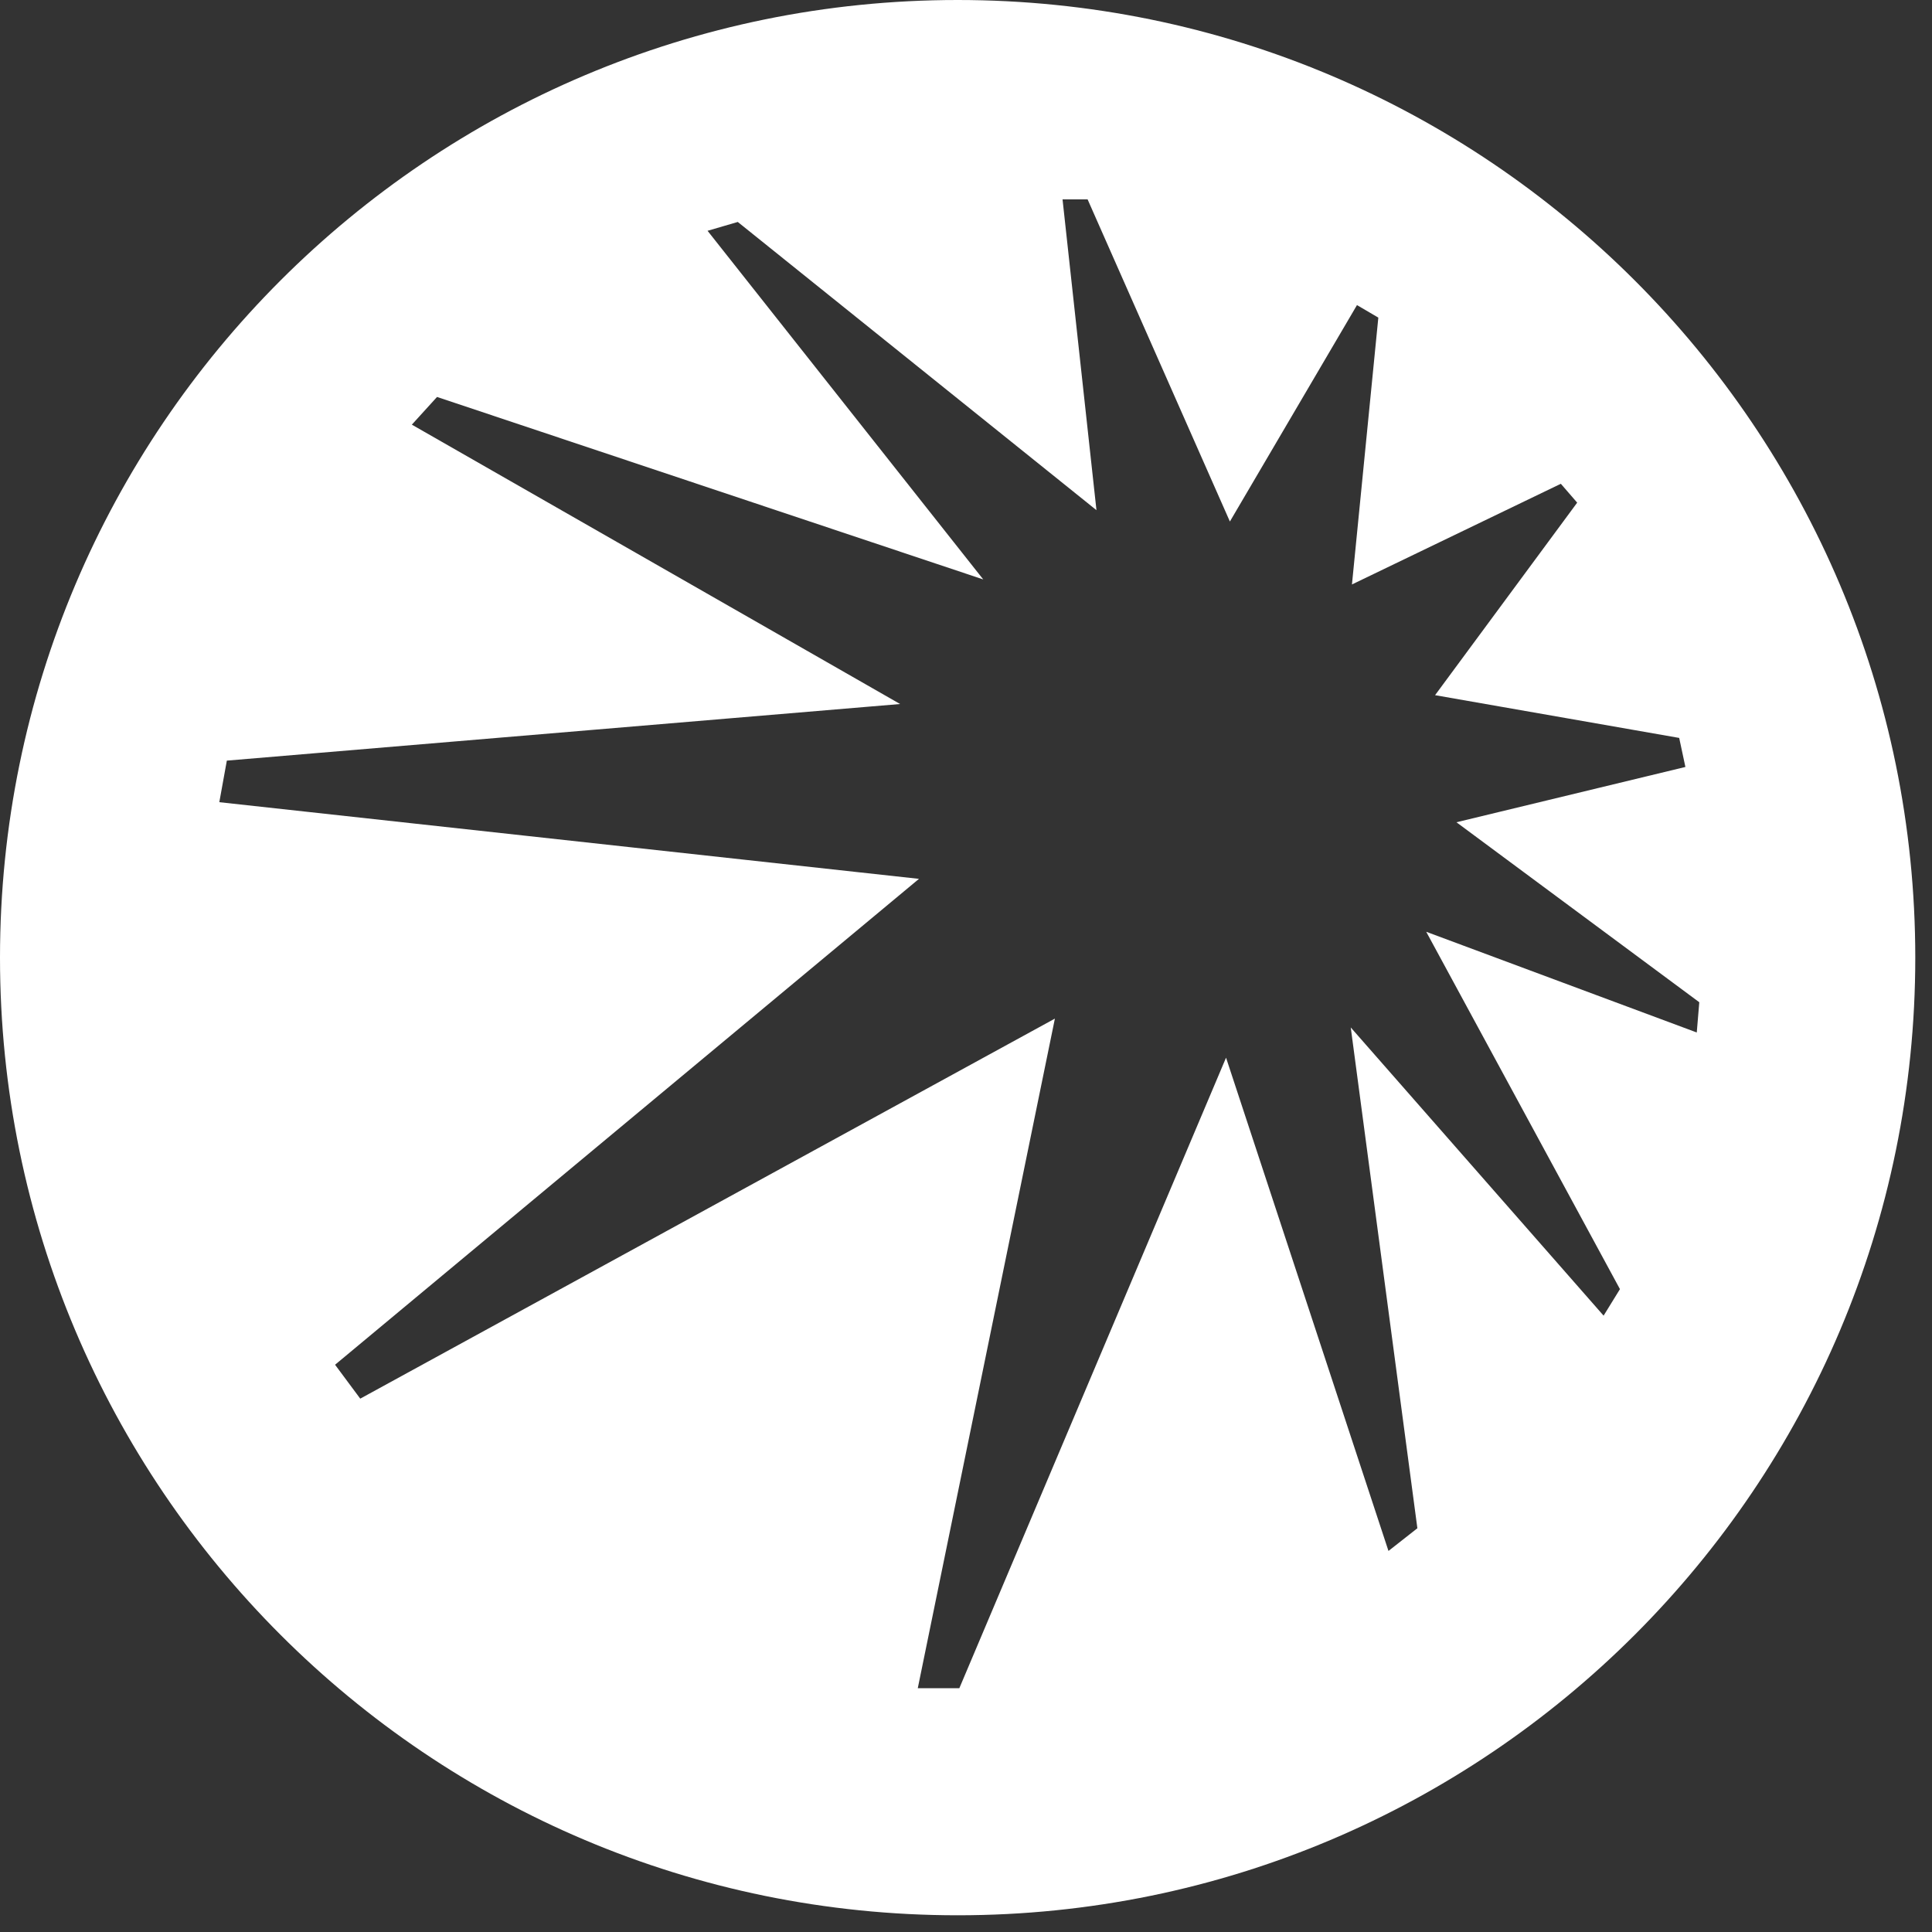 <svg width="95" height="95" viewBox="0 0 95 95" fill="none" xmlns="http://www.w3.org/2000/svg">
<rect x="0" y="0" width="95" height="95" fill="#333333" stroke="none"/>
<path d="M47.089 0C73.095 0 94.178 21.082 94.178 47.089C94.178 73.095 73.095 94.178 47.089 94.178C21.082 94.178 0 73.095 0 47.089C7.21648e-05 21.082 21.082 8.24636e-05 47.089 0ZM53.915 25.086L36.278 10.914L34.792 11.349L48.348 28.492L21.49 19.519L20.251 20.881L44.26 34.618L11.154 37.401L10.784 39.445L45.188 43.215L16.476 67.107L17.714 68.774L51.871 50.087L45.129 83.011H47.173L60.287 52.008L68.274 76.263L69.695 75.147L66.419 50.522L78.852 64.693L79.656 63.389L70.13 45.817L83.433 50.769L83.557 49.282L71.616 40.432L82.874 37.713L82.569 36.285L70.565 34.183L77.553 24.716L76.749 23.788L66.478 28.739L67.775 15.618L66.725 15.002L60.476 25.644L53.48 9.805H52.247L53.915 25.086Z" fill="white"/>
</svg>
